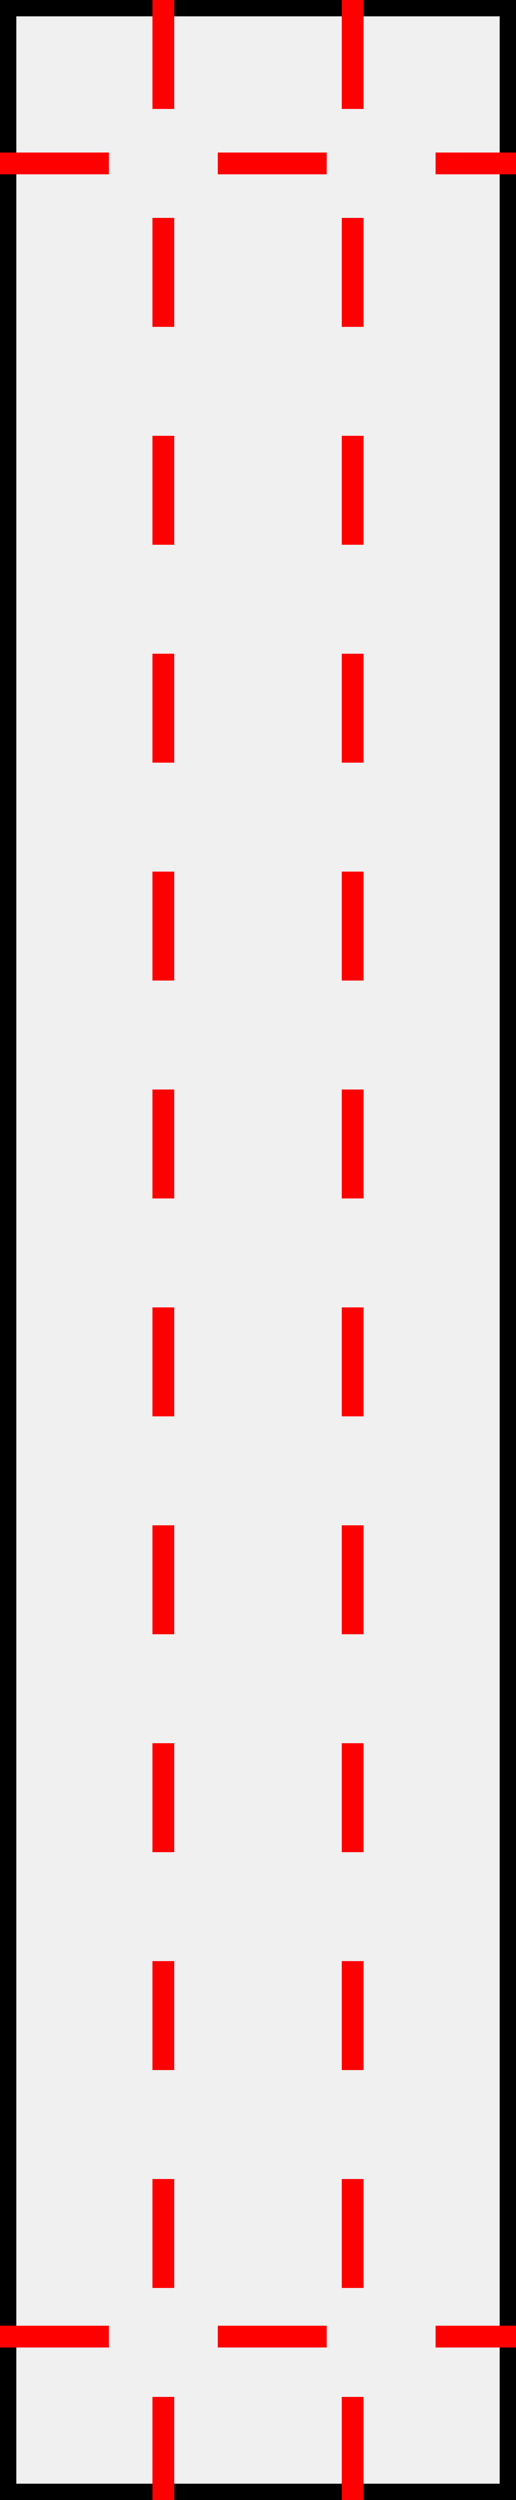 <svg width="47.386" height="229.465" version="1.1" xmlns="http://www.w3.org/2000/svg">
<rect width="100%" height="100%" fill="#333333" stroke="none"/>
<rect width="47.386" height="229.465" style="fill:rgb(240,240,240);stroke-width:3;stroke:rgb(0,0,0)" />
<line x1="15" y1="0" x2="15" y2="229.465" stroke-dasharray="10,10" style="stroke:rgb(255,0,0);stroke-width:2;" />
<line x1="32.386" y1="0" x2="32.386" y2="229.465" stroke-dasharray="10,10" style="stroke:rgb(255,0,0);stroke-width:2;" />
<line x1="0" y1="15" x2="47.386" y2="15" stroke-dasharray="10,10" style="stroke:rgb(255,0,0);stroke-width:2;" />
<line x1="0" y1="214.465" x2="47.386" y2="214.465" stroke-dasharray="10,10" style="stroke:rgb(255,0,0);stroke-width:2;" />
</svg>
